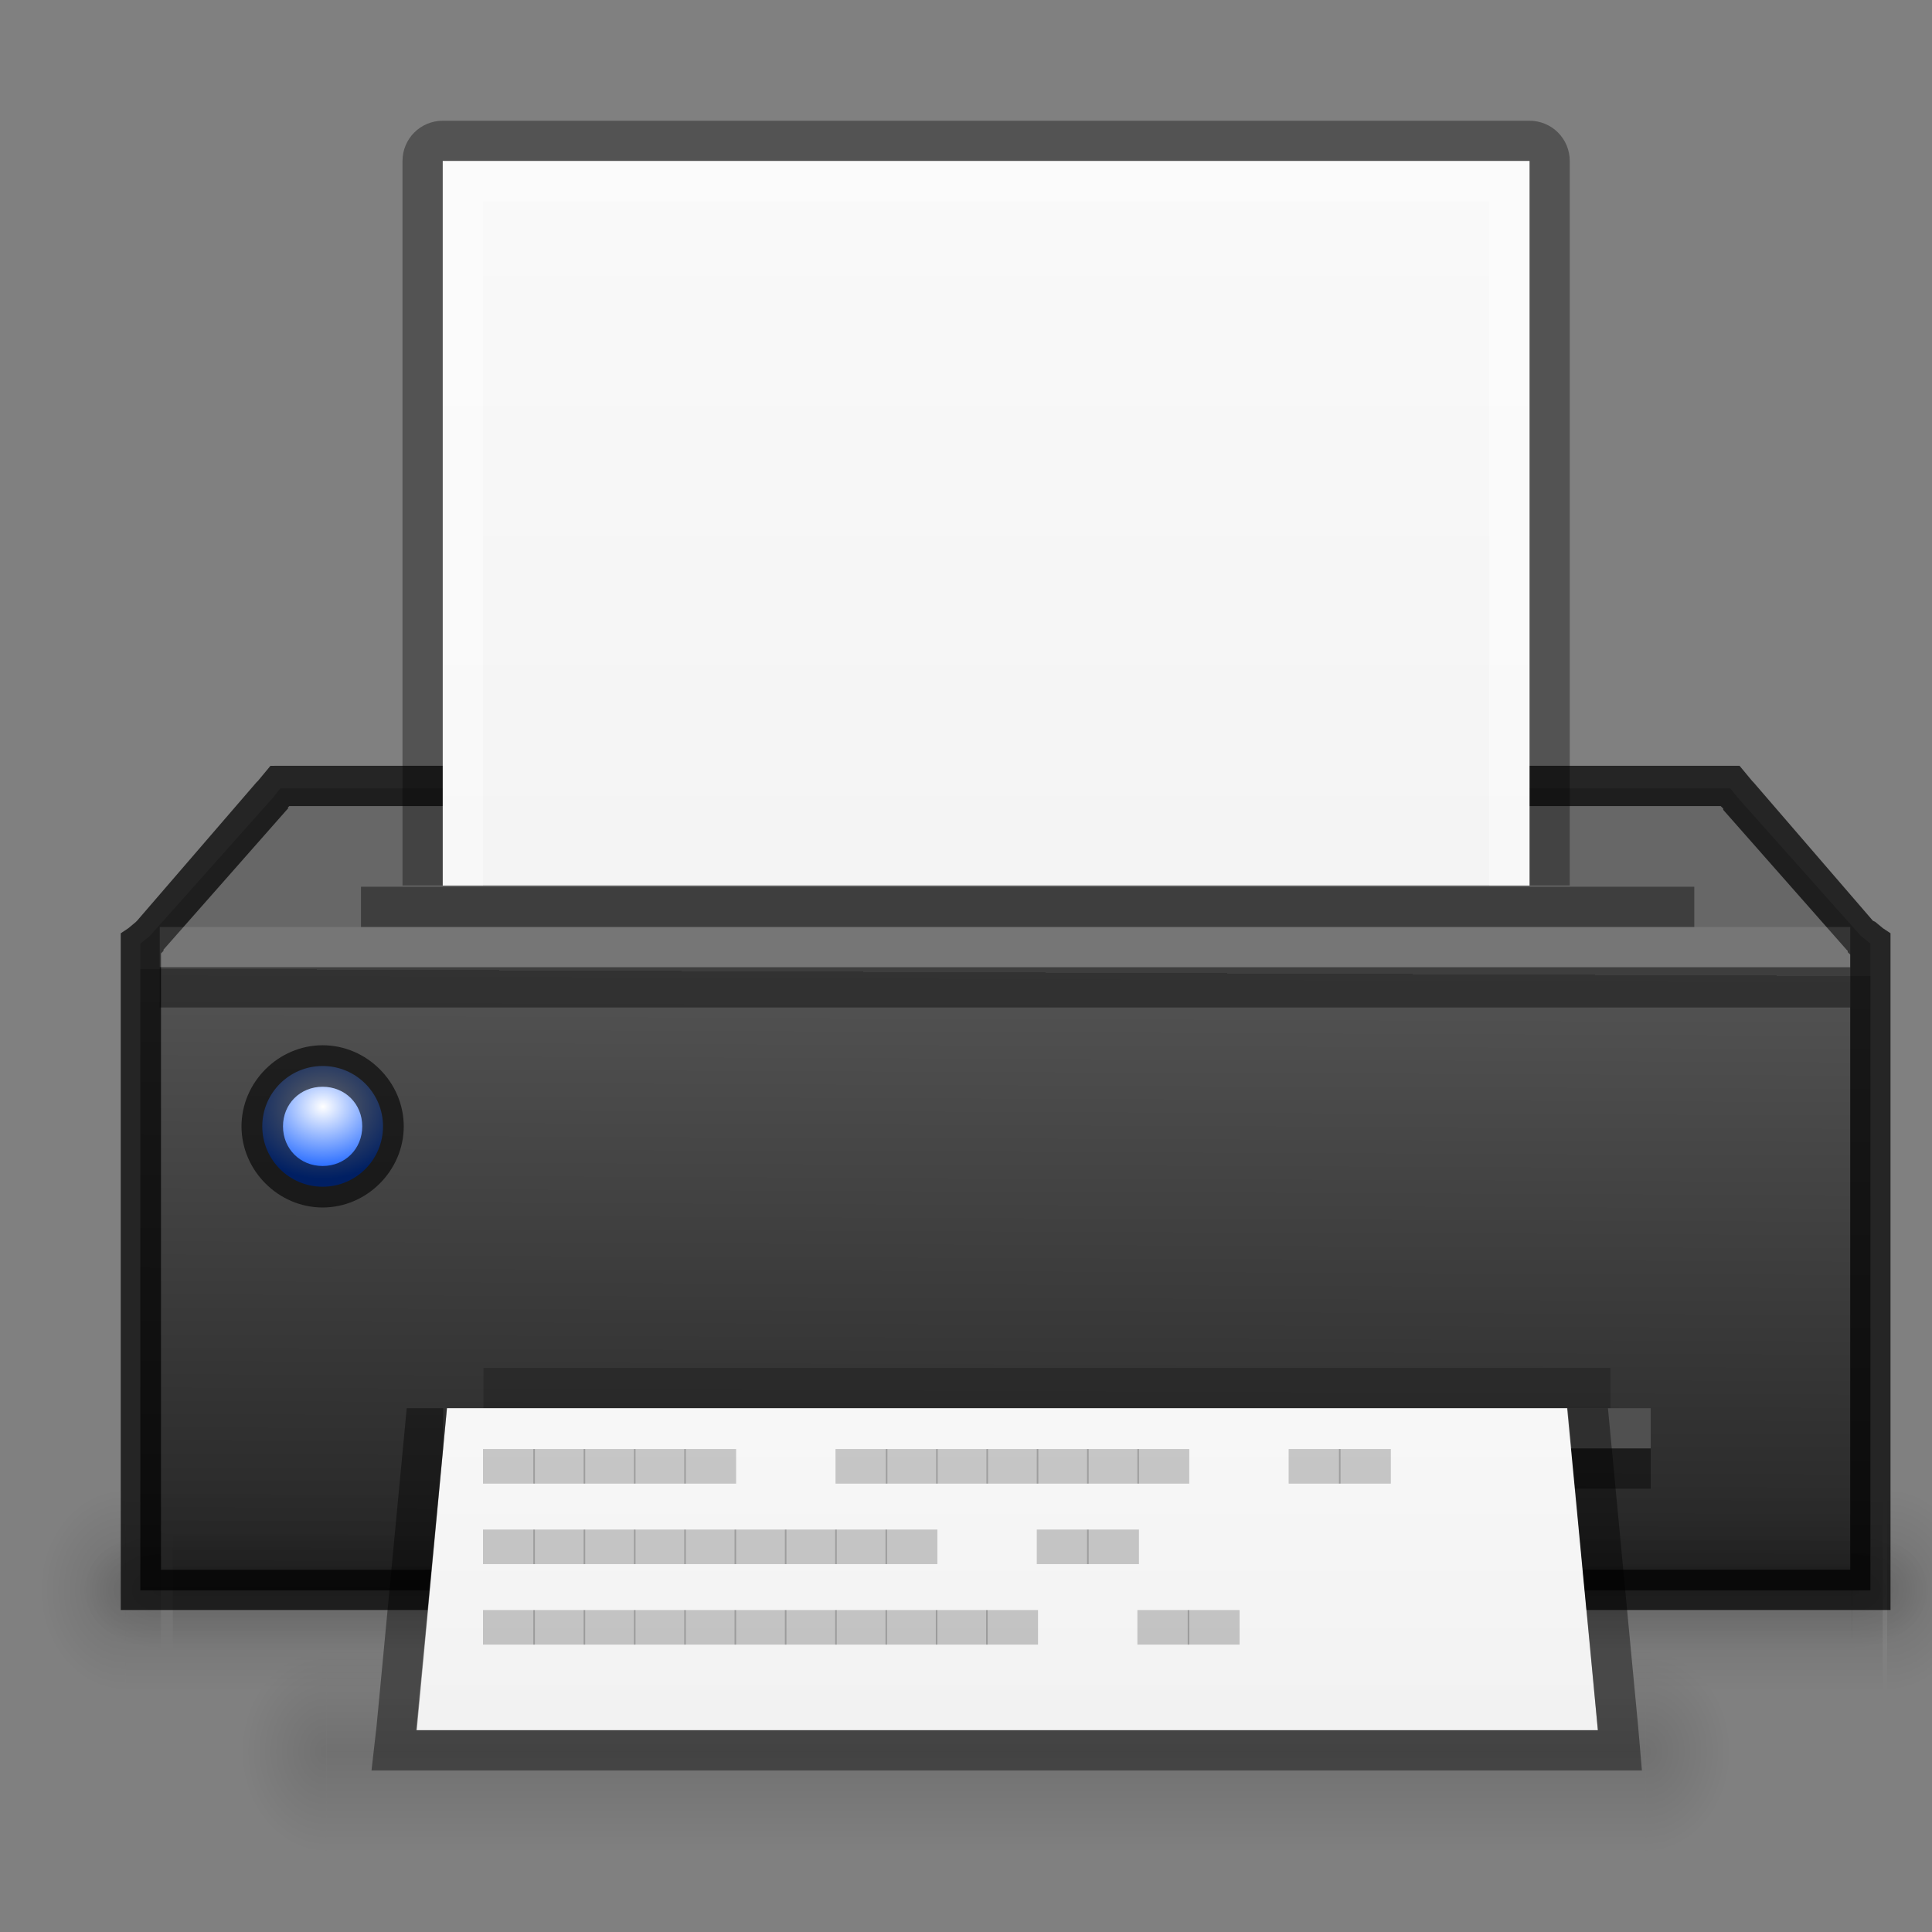<?xml version="1.0" encoding="UTF-8" standalone="no"?>
<svg xmlns="http://www.w3.org/2000/svg" xmlns:xlink="http://www.w3.org/1999/xlink" xmlns:sodipodi="http://sodipodi.sourceforge.net/DTD/sodipodi-0.dtd" xmlns:inkscape="http://www.inkscape.org/namespaces/inkscape" width="48" height="48" version="1.1">
 <rect width="100%" height="100%" fill="#808080" stroke="none"/>
 <defs id="defs5016">
  <linearGradient id="linearGradient3591">
   <stop id="stop3593" stop-color="#232323"/>
   <stop id="stop3595" offset="0.758" stop-color="#535353"/>
   <stop id="stop3597" offset="0.758" stop-color="#676767"/>
   <stop offset="1" id="stop3599" stop-color="#676767"/>
  </linearGradient>
  <linearGradient id="linearGradient4033">
   <stop id="stop4035" stop-color="#ffffff"/>
   <stop offset="1" id="stop4037" stop-color="#0051ff"/>
  </linearGradient>
  <linearGradient id="linearGradient3107">
   <stop id="stop3109" stop-color="#232323"/>
   <stop offset="0.783" id="stop3111" stop-color="#535353"/>
   <stop offset="0.783" id="stop3113" stop-color="#676767"/>
   <stop id="stop3115" offset="1" stop-color="#676767"/>
  </linearGradient>
  <linearGradient id="linearGradient3988-5">
   <stop id="stop3990-5" stop-color="#ededed"/>
   <stop offset="1" id="stop3992-0" stop-color="#fafafa"/>
  </linearGradient>
  <linearGradient id="linearGradient3960">
   <stop id="stop3962" stop-opacity="0"/>
   <stop id="stop3970" offset="0.5"/>
   <stop offset="1" id="stop3964" stop-opacity="0"/>
  </linearGradient>
  <linearGradient inkscape:collect="always" id="linearGradient3952">
   <stop id="stop3954"/>
   <stop offset="1" id="stop3956" stop-opacity="0"/>
  </linearGradient>
  <radialGradient inkscape:collect="always" xlink:href="#linearGradient3952" id="radialGradient4001" gradientUnits="userSpaceOnUse" gradientTransform="matrix(1,0,0,0.75,0,10.875)" cx="9" cy="43.5" r="2"/>
  <linearGradient inkscape:collect="always" xlink:href="#linearGradient3988-5" id="linearGradient5128" gradientUnits="userSpaceOnUse" gradientTransform="matrix(0.124,0,0,0.126,-2.239,-4.462)" y1="290.2" x2="0" y2="35.51"/>
  <radialGradient inkscape:collect="always" xlink:href="#linearGradient3952" id="radialGradient5914" gradientUnits="userSpaceOnUse" gradientTransform="matrix(1,0,0,0.75,-4,-2.125)" cx="9" cy="43.5" r="2"/>
  <radialGradient inkscape:collect="always" xlink:href="#linearGradient3952" id="radialGradient5917" gradientUnits="userSpaceOnUse" gradientTransform="matrix(1,0,0,0.75,-13,-2.125)" cx="40" cy="43.5" r="2"/>
  <linearGradient inkscape:collect="always" xlink:href="#linearGradient3960" id="linearGradient5920" gradientUnits="userSpaceOnUse" y1="45" x2="0" y2="42" gradientTransform="translate(-4,-13)"/>
  <linearGradient id="linearGradient3916">
   <stop id="stop3918" stop-color="#232323"/>
   <stop id="stop3926" offset="0.8" stop-color="#535353"/>
   <stop id="stop3924" offset="0.8" stop-color="#676767"/>
   <stop offset="1" id="stop3920" stop-color="#676767"/>
  </linearGradient>
  <linearGradient inkscape:collect="always" xlink:href="#linearGradient3107" id="linearGradient3101" gradientUnits="userSpaceOnUse" gradientTransform="translate(75,33.001)" y1="19" x2="0" y2="9"/>
  <linearGradient inkscape:collect="always" xlink:href="#linearGradient3988-5" id="linearGradient3105" gradientUnits="userSpaceOnUse" gradientTransform="matrix(0.486,0,0,-0.264,73.343,58.668)" y1="0.985" x2="0" y2="47.01"/>
  <radialGradient inkscape:collect="always" xlink:href="#linearGradient3952" id="radialGradient3927" gradientUnits="userSpaceOnUse" gradientTransform="matrix(1,0,0,0.75,-7,-5.125)" cx="9" cy="43.5" r="2"/>
  <radialGradient inkscape:collect="always" xlink:href="#linearGradient3952" id="radialGradient3930" gradientUnits="userSpaceOnUse" gradientTransform="matrix(1,0,0,0.75,-10,-5.125)" cx="40" cy="43.5" r="2"/>
  <linearGradient inkscape:collect="always" xlink:href="#linearGradient3960" id="linearGradient3933" gradientUnits="userSpaceOnUse" gradientTransform="matrix(1.273,0,0,1,-9.455,-16)" y1="45" x2="0" y2="42"/>
  <radialGradient inkscape:collect="always" xlink:href="#linearGradient4033" id="radialGradient4043" cx="4.672" cy="19" r="1" gradientUnits="userSpaceOnUse" gradientTransform="matrix(-1.195,3.9999996e-7,-4.6787414e-7,-1.398,10.255,45.557)"/>
  <linearGradient inkscape:collect="always" xlink:href="#linearGradient3988-5" id="linearGradient3120" gradientUnits="userSpaceOnUse" gradientTransform="matrix(0.741,0,0,-0.402,0.713,34.104)" y1="0.985" x2="0" y2="47.01"/>
  <linearGradient inkscape:collect="always" xlink:href="#linearGradient3591" id="linearGradient3129" gradientUnits="userSpaceOnUse" gradientTransform="matrix(1.525,0,0,1.525,1.198,-5.003)" x1="10.363" y1="19" x2="10.421" y2="5.292"/>
  <radialGradient inkscape:collect="always" xlink:href="#linearGradient4033" id="radialGradient3161" gradientUnits="userSpaceOnUse" gradientTransform="matrix(-5.9999994e-7,-1.792,2.097,-7.0181121e-7,-31.82,19.867)" cx="4.672" cy="19" r="1"/>
  <linearGradient inkscape:collect="always" xlink:href="#linearGradient3960" id="linearGradient3968" y1="45" x2="0" y2="42" gradientUnits="userSpaceOnUse"/>
  <radialGradient inkscape:collect="always" xlink:href="#linearGradient3952" id="radialGradient3958" cx="40" cy="43.5" r="2" gradientTransform="matrix(1,0,0,0.75,0,10.875)" gradientUnits="userSpaceOnUse"/>
  <radialGradient inkscape:collect="always" xlink:href="#linearGradient3952" id="radialGradient3656" gradientUnits="userSpaceOnUse" gradientTransform="matrix(1,0,0,0.75,-5,-9.125)" cx="9" cy="43.5" r="2"/>
  <radialGradient inkscape:collect="always" xlink:href="#linearGradient3952" id="radialGradient3659" gradientUnits="userSpaceOnUse" gradientTransform="matrix(1,0,0,0.75,6,-9.125)" cx="40" cy="43.5" r="2"/>
  <linearGradient inkscape:collect="always" xlink:href="#linearGradient3960" id="linearGradient3662" gradientUnits="userSpaceOnUse" y1="45" x2="0" y2="42" gradientTransform="matrix(1.346,0,0,1,-7.818,-20)"/>
  <radialGradient inkscape:collect="always" xlink:href="#linearGradient3952" id="radialGradient3671" gradientUnits="userSpaceOnUse" gradientTransform="matrix(1.057,0,0,1.25,-6.4,-30.875)" cx="9" cy="43.5" r="2"/>
  <radialGradient inkscape:collect="always" xlink:href="#linearGradient3952" id="radialGradient3674" gradientUnits="userSpaceOnUse" gradientTransform="matrix(1.057,0,0,1.25,4.6,-30.875)" cx="40" cy="43.5" r="2"/>
  <linearGradient inkscape:collect="always" xlink:href="#linearGradient3960" id="linearGradient3677" gradientUnits="userSpaceOnUse" y1="45" x2="0" y2="42" gradientTransform="matrix(1.408,0,0,1.667,-9.561,-49)"/>
  <linearGradient inkscape:collect="always" xlink:href="#linearGradient3988-5" id="linearGradient3725" gradientUnits="userSpaceOnUse" gradientTransform="matrix(-0.175,0,0,0.175,52.2,-21)" y1="280" x2="0" y2="40"/>
 </defs>
 <g id="layer1" inkscape:label="Background" inkscape:groupmode="layer" transform="translate(0,16)">
  <g id="g3601">
   <g transform="matrix(1.057,0,0,1.667,-1.4,-45)" id="g3983" opacity="0.2">
    <rect y="42" x="9" height="3" width="31" id="rect3985" opacity="0.6" fill="url(#linearGradient3968)"/>
    <path inkscape:connector-curvature="0" id="path3987" d="m 40,42 0,3 0.5,0 C 41.331,45 42,44.331 42,43.5 42,42.669 41.331,42 40.5,42 L 40,42 z" opacity="0.6" fill="url(#radialGradient3958)"/>
    <path inkscape:connector-curvature="0" id="path3989" d="M 8.406,42 C 7.627,42 7,42.627 7,43.406 l 0,0.188 C 7,44.373 7.627,45 8.406,45 L 9,45 9,42 8.406,42 z" opacity="0.6" fill="url(#radialGradient4001)"/>
   </g>
   <g id="g3978" transform="translate(-3e-7,-16)" opacity="0.2">
    <rect id="rect3938-1" width="31" height="3" x="9" y="42" opacity="0.6" fill="url(#linearGradient3968)"/>
    <path d="m 40,42 0,3 0.5,0 C 41.331,45 42,44.331 42,43.5 42,42.669 41.331,42 40.5,42 L 40,42 z" id="rect3940-00" inkscape:connector-curvature="0" opacity="0.6" fill="url(#radialGradient3958)"/>
    <path d="M 8.406,42 C 7.627,42 7,42.627 7,43.406 l 0,0.188 C 7,44.373 7.627,45 8.406,45 L 9,45 9,42 8.406,42 z" id="rect3942-9" inkscape:connector-curvature="0" opacity="0.6" fill="url(#radialGradient4001)"/>
   </g>
  </g>
  <path d="M 6.966,3.587 6.775,3.826 3.724,7.252 3.486,7.443 l 0,0.334 0,14.973 0,0.763 0.763,0 41.458,0 0.763,0 0,-0.763 0,-14.973 0,-0.334 -0.238,-0.191 -3.051,-3.426 -0.191,-0.238 -0.334,0 -35.356,0 z" id="rect3145" inkscape:connector-curvature="0" sodipodi:nodetypes="ccccccccccccccccccc" fill="url(#linearGradient3129)"/>
  <path d="m 6.719,3.027 -0.156,0.188 -0.156,0.188 L 6.375,3.433 3.406,6.875 3.375,6.906 3.188,7.062 3,7.188 3,7.438 3,7.781 3,22.75 3,23.5 3,24 l 0.5,0 0.75,0 41.469,0 0.75,0 0.5,0 0,-0.5 0,-0.75 0,-14.969 0,-0.344 0,-0.25 -0.188,-0.125 -0.188,-0.156 -0.062,-0.031 -2.969,-3.442 -0.031,-0.031 -0.156,-0.188 -0.156,-0.188 -0.219,0 -0.344,0 -35.344,0 -0.344,0 z m 0.469,1 0.125,0 35.344,0 0.094,0 0.031,0.031 0.031,0.031 0,0.031 3.062,3.473 0.031,0.031 0,0.031 0.062,0.062 0,0.062 0,14.969 0,0.25 -0.25,0 L 4.25,23 4,23 4,22.75 4,7.781 4,7.688 4.031,7.656 4.062,7.625 l 0,-0.031 3.062,-3.473 0.031,-0.031 0,-0.031 z" id="path3935" inkscape:connector-curvature="0" sodipodi:nodetypes="cccccccccccccccccccccccccccccccccccccccccccccccccccccccccccccc" opacity="0.71" color="#000000"/>
  <path d="m 3.969,8.031 42,0 0,-1 -42,0 z" id="rect3937" inkscape:connector-curvature="0" sodipodi:nodetypes="ccccc" opacity="0.1" fill="#ffffff"/>
  <path d="m 8.969,6.031 33.125,0 0,1 -33.125,0 z" id="rect3948" inkscape:connector-curvature="0" sodipodi:nodetypes="ccccc" opacity="0.4"/>
  <path d="m 3.969,9.031 42,0 0,-1 -42,0 z" id="rect4753" inkscape:connector-curvature="0" sodipodi:nodetypes="ccccc" opacity="0.4"/>
  <path d="m 8.016,13.484 c -0.828,0 -1.5,-0.672 -1.5,-1.5 0,-0.828 0.672,-1.5 1.5,-1.5 0.828,0 1.5,0.672 1.5,1.5 0,0.828 -0.672,1.5 -1.5,1.5 z" id="path4031" inkscape:connector-curvature="0" sodipodi:nodetypes="sssss" fill="url(#radialGradient3161)"/>
  <path d="M 10.031,11.984 C 10.031,10.886 9.114,9.969 8.016,9.969 6.917,9.969 6,10.886 6,11.984 6,13.083 6.917,14 8.016,14 9.114,14 10.031,13.083 10.031,11.984 z m -1.031,0 C 9,12.543 8.574,12.969 8.016,12.969 7.457,12.969 7.031,12.543 7.031,11.984 7.031,11.426 7.457,11 8.016,11 8.574,11 9,11.426 9,11.984 z" id="path4041" inkscape:connector-curvature="0" sodipodi:nodetypes="ssssssssss" opacity="0.61" color="#000000" stroke-width="0.667"/>
  <rect id="rect3615" width="43.661" height="5" x="3.114" y="21" opacity="0.12" fill="url(#linearGradient3677)"/>
  <path d="m 46.886,21 0,5 0.529,0 c 0.878,0 1.586,-1.115 1.586,-2.5 0,-1.385 -0.707,-2.5 -1.586,-2.5 l -0.529,0 z" id="path3617" inkscape:connector-curvature="0" opacity="0.12" fill="url(#radialGradient3674)"/>
  <path d="M 2.487,21 C 1.663,21 1,22.045 1,23.344 l 0,0.312 C 1,24.955 1.663,26 2.487,26 l 0.628,0 0,-5 -0.628,0 z" id="path3619" inkscape:connector-curvature="0" opacity="0.12" fill="url(#radialGradient3671)"/>
  <rect y="22" x="4.294" height="3" width="41.719" id="rect3623" opacity="0.12" fill="url(#linearGradient3662)"/>
  <path inkscape:connector-curvature="0" id="path3625" d="m 46,22 0,3 0.5,0 c 0.831,0 1.5,-0.669 1.5,-1.5 0,-0.831 -0.669,-1.5 -1.5,-1.5 l -0.5,0 z" opacity="0.12" fill="url(#radialGradient3659)"/>
  <path inkscape:connector-curvature="0" id="path3627" d="m 3.406,22 c -0.779,0 -1.406,0.627 -1.406,1.406 l 0,0.188 c 0,0.779 0.627,1.406 1.406,1.406 l 0.594,0 0,-3 -0.594,0 z" opacity="0.12" fill="url(#radialGradient3656)"/>
  <path d="m 11,-13 c -0.554,0 -1,0.446 -1,1 l 0,18 29,0 0,-18 c 0,-0.554 -0.446,-1 -1,-1 z" id="rect3886" inkscape:connector-curvature="0" sodipodi:nodetypes="ssccsss" opacity="0.35" color="#bebebe" stroke-width="0"/>
  <path d="m 11,-12 0,18 27,0 0,-18 z" id="rect3882-6" inkscape:connector-curvature="0" sodipodi:nodetypes="ccccc" fill="url(#linearGradient3725)" color="#bebebe" stroke-width="0"/>
  <path d="m 11,-12 0,18 1,0 0,-17 25,0 0,17 1,0 0,-18 z" id="path3893" inkscape:connector-curvature="0" sodipodi:nodetypes="ccccccccc" opacity="0.4" fill="#ffffff"/>
  <path d="m 11.012,19.986 30,0 0,-1 -30,0 z" id="rect3950" inkscape:connector-curvature="0" sodipodi:nodetypes="ccccc" fill="#505050"/>
  <path d="m 12.012,17.986 28,0 0,1 -28,0 z" id="rect3952" inkscape:connector-curvature="0" sodipodi:nodetypes="ccccc" opacity="0.2"/>
  <path d="m 11.012,19.986 30,0 0,1 -30,0 z" id="rect3954" inkscape:connector-curvature="0" sodipodi:nodetypes="ccccc" opacity="0.4"/>
  <path d="m 39.698,26.986 -0.763,-8 c 0,0 -19.187,0 -27.831,0 l -0.763,8 z" inkscape:connector-curvature="0" id="path4030" sodipodi:nodetypes="ccccc" fill="url(#linearGradient3120)"/>
  <path inkscape:connector-curvature="0" id="path3897" d="m 10.105,18.986 -0.75,7.906 -0.125,1.094 1.125,0 29.344,0 1.094,0 -0.094,-1.094 -0.75,-7.906 -1,0 0.75,8 -29.344,0 0.75,-8 z" sodipodi:nodetypes="ccccccccccccc" opacity="0.41" color="#000000" stroke-width="1.311"/>
  <g id="g3932" transform="translate(-75.898,-8)">
   <path inkscape:connector-curvature="0" d="m 89.187,28.86 0,-0.859 -1.289,0 0,0.859 1.289,0" id="path26393" opacity="0.2"/>
   <path inkscape:connector-curvature="0" d="m 90.437,28.86 0,-0.859 -1.289,0 0,0.859 1.289,0" id="path26395" opacity="0.2"/>
   <path inkscape:connector-curvature="0" d="m 91.687,28.86 0,-0.859 -1.289,0 0,0.859 1.289,0" id="path26397" opacity="0.2"/>
   <path inkscape:connector-curvature="0" d="m 92.937,28.86 0,-0.859 -1.289,0 0,0.859 1.289,0" id="path26399" opacity="0.2"/>
   <path inkscape:connector-curvature="0" d="m 94.187,28.86 0,-0.859 -1.289,0 0,0.859 1.289,0" id="path26401" opacity="0.2"/>
   <path inkscape:connector-curvature="0" d="m 97.945,28.86 0,-0.859 -1.289,0 0,0.859 1.289,0" id="path26403" opacity="0.2"/>
   <path inkscape:connector-curvature="0" d="m 99.195,28.86 0,-0.859 -1.289,0 0,0.859 1.289,0" id="path26405" opacity="0.2"/>
   <path inkscape:connector-curvature="0" d="m 100.445,28.86 0,-0.859 -1.289,0 0,0.859 1.289,0" id="path26407" opacity="0.2"/>
   <path inkscape:connector-curvature="0" d="m 101.695,28.86 0,-0.859 -1.289,0 0,0.859 1.289,0" id="path26409" opacity="0.2"/>
   <path inkscape:connector-curvature="0" d="m 102.945,28.86 0,-0.859 -1.289,0 0,0.859 1.289,0" id="path26411" opacity="0.2"/>
   <path inkscape:connector-curvature="0" d="m 104.195,28.86 0,-0.859 -1.289,0 0,0.859 1.289,0" id="path26413" opacity="0.2"/>
   <path inkscape:connector-curvature="0" d="m 105.445,28.86 0,-0.859 -1.289,0 0,0.859 1.289,0" id="path26415" opacity="0.2"/>
   <path inkscape:connector-curvature="0" d="m 109.203,28.86 0,-0.859 -1.289,0 0,0.859 1.289,0" id="path26417" opacity="0.2"/>
   <path inkscape:connector-curvature="0" d="m 110.453,28.86 0,-0.859 -1.289,0 0,0.859 1.289,0" id="path26419" opacity="0.2"/>
   <path inkscape:connector-curvature="0" d="m 89.187,30.86 0,-0.859 -1.289,0 0,0.859 1.289,0" id="path26421" opacity="0.2"/>
   <path inkscape:connector-curvature="0" d="m 90.437,30.86 0,-0.859 -1.289,0 0,0.859 1.289,0" id="path26423" opacity="0.2"/>
   <path inkscape:connector-curvature="0" d="m 91.687,30.86 0,-0.859 -1.289,0 0,0.859 1.289,0" id="path26425" opacity="0.2"/>
   <path inkscape:connector-curvature="0" d="m 92.937,30.86 0,-0.859 -1.289,0 0,0.859 1.289,0" id="path26427" opacity="0.2"/>
   <path inkscape:connector-curvature="0" d="m 94.187,30.86 0,-0.859 -1.289,0 0,0.859 1.289,0" id="path26429" opacity="0.2"/>
   <path inkscape:connector-curvature="0" d="m 95.437,30.86 0,-0.859 -1.289,0 0,0.859 1.289,0" id="path26431" opacity="0.2"/>
   <path inkscape:connector-curvature="0" d="m 96.687,30.86 0,-0.859 -1.289,0 0,0.859 1.289,0" id="path26433" opacity="0.2"/>
   <path inkscape:connector-curvature="0" d="m 97.937,30.86 0,-0.859 -1.289,0 0,0.859 1.289,0" id="path26435" opacity="0.2"/>
   <path inkscape:connector-curvature="0" d="m 99.187,30.86 0,-0.859 -1.289,0 0,0.859 1.289,0" id="path26437" opacity="0.2"/>
   <path inkscape:connector-curvature="0" d="m 102.945,30.86 0,-0.859 -1.289,0 0,0.859 1.289,0" id="path26439" opacity="0.2"/>
   <path inkscape:connector-curvature="0" d="m 104.195,30.86 0,-0.859 -1.289,0 0,0.859 1.289,0" id="path26441" opacity="0.2"/>
   <path inkscape:connector-curvature="0" d="m 89.187,32.86 0,-0.859 -1.289,0 0,0.859 1.289,0" id="path26443" opacity="0.2"/>
   <path inkscape:connector-curvature="0" d="m 90.437,32.86 0,-0.859 -1.289,0 0,0.859 1.289,0" id="path26445" opacity="0.2"/>
   <path inkscape:connector-curvature="0" d="m 91.687,32.86 0,-0.859 -1.289,0 0,0.859 1.289,0" id="path26447" opacity="0.2"/>
   <path inkscape:connector-curvature="0" d="m 92.937,32.86 0,-0.859 -1.289,0 0,0.859 1.289,0" id="path26449" opacity="0.2"/>
   <path inkscape:connector-curvature="0" d="m 94.187,32.86 0,-0.859 -1.289,0 0,0.859 1.289,0" id="path26451" opacity="0.2"/>
   <path inkscape:connector-curvature="0" d="m 95.437,32.86 0,-0.859 -1.289,0 0,0.859 1.289,0" id="path26453" opacity="0.2"/>
   <path inkscape:connector-curvature="0" d="m 96.687,32.86 0,-0.859 -1.289,0 0,0.859 1.289,0" id="path26455" opacity="0.2"/>
   <path inkscape:connector-curvature="0" d="m 97.937,32.86 0,-0.859 -1.289,0 0,0.859 1.289,0" id="path26457" opacity="0.2"/>
   <path inkscape:connector-curvature="0" d="m 99.187,32.86 0,-0.859 -1.289,0 0,0.859 1.289,0" id="path26459" opacity="0.2"/>
   <path inkscape:connector-curvature="0" d="m 100.437,32.86 0,-0.859 -1.289,0 0,0.859 1.289,0" id="path26461" opacity="0.2"/>
   <path inkscape:connector-curvature="0" d="m 101.687,32.86 0,-0.859 -1.289,0 0,0.859 1.289,0" id="path26463" opacity="0.2"/>
   <path inkscape:connector-curvature="0" d="m 105.445,32.86 0,-0.859 -1.289,0 0,0.859 1.289,0" id="path26465" opacity="0.2"/>
   <path inkscape:connector-curvature="0" d="m 106.695,32.86 0,-0.859 -1.289,0 0,0.859 1.289,0" id="path26467" opacity="0.2"/>
  </g>
 </g>
</svg>
